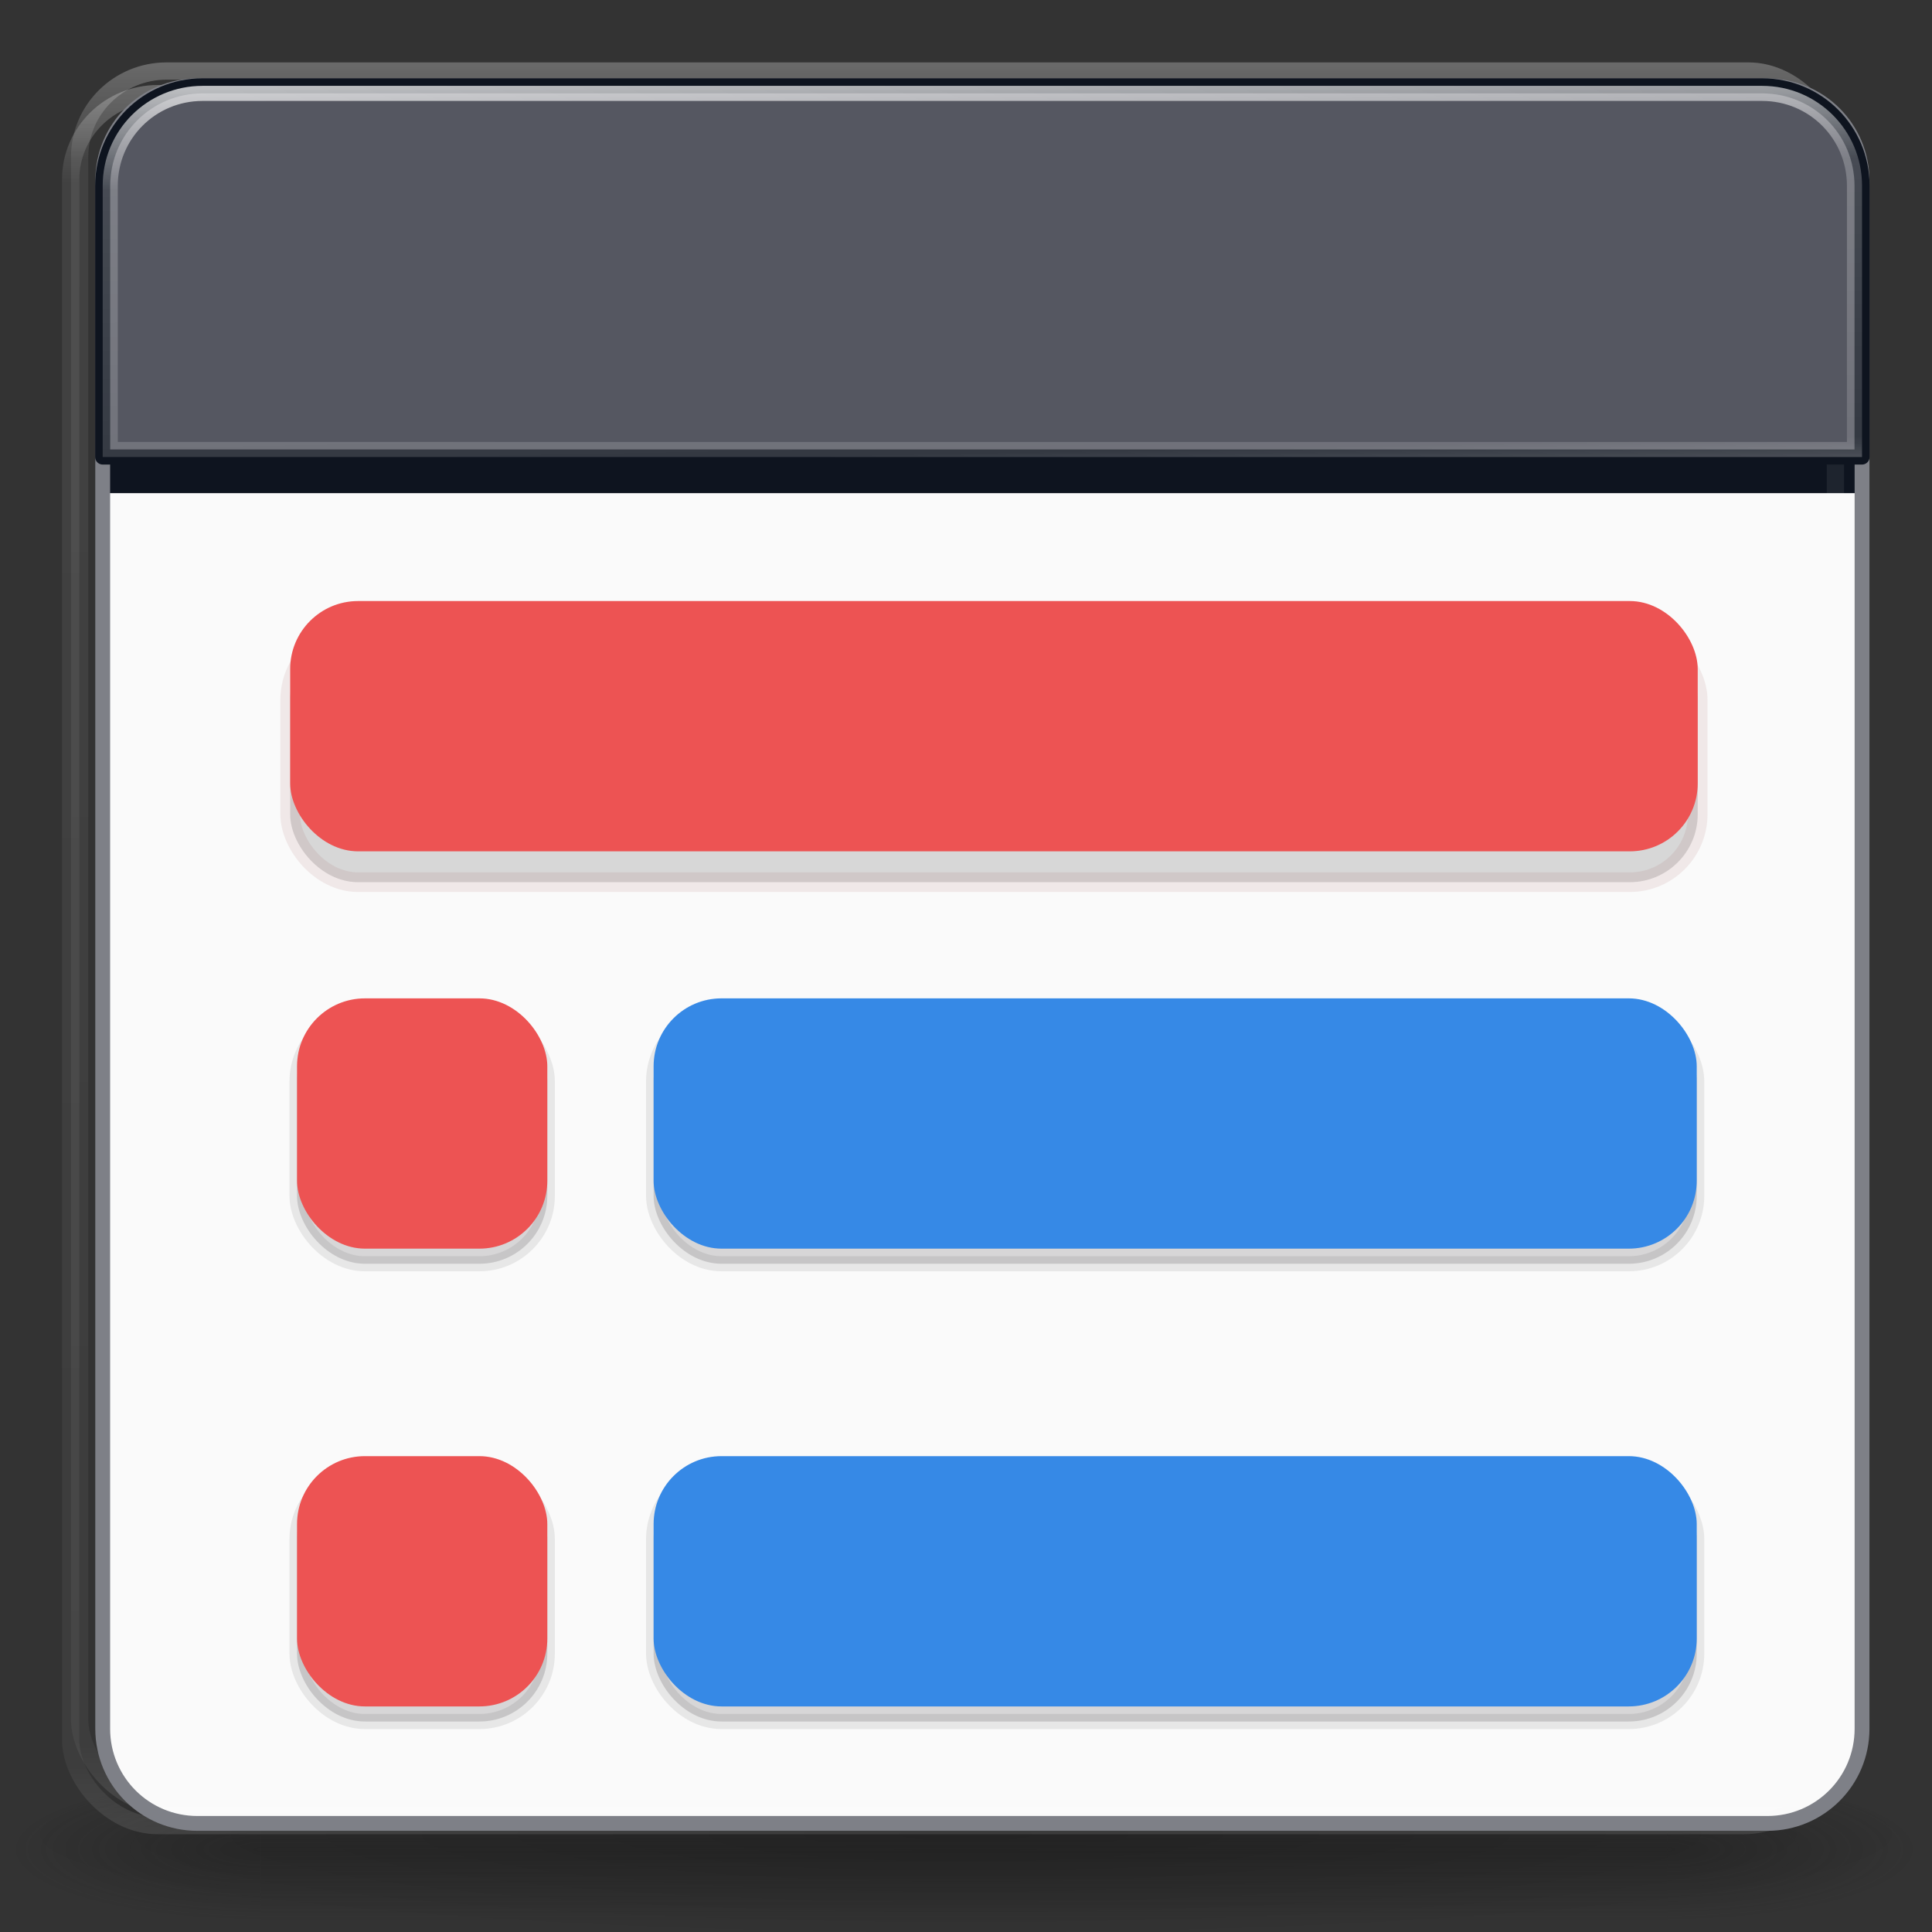 <?xml version="1.0" encoding="UTF-8" standalone="no"?>
<svg
   xmlns:dc="http://purl.org/dc/elements/1.1/"
   xmlns:cc="http://creativecommons.org/ns#"
   xmlns:rdf="http://www.w3.org/1999/02/22-rdf-syntax-ns#"
   xmlns:svg="http://www.w3.org/2000/svg"
   xmlns="http://www.w3.org/2000/svg"
   xmlns:xlink="http://www.w3.org/1999/xlink"
   xmlns:sodipodi="http://sodipodi.sourceforge.net/DTD/sodipodi-0.dtd"
   xmlns:inkscape="http://www.inkscape.org/namespaces/inkscape"
   version="1.1"
   width="128"
   height="128"
   id="svg3828"
   inkscape:version="0.92.4 (unknown)"
   sodipodi:docname="com.github.phase1geo.outliner.svg"
   inkscape:export-filename="/home/fatih/Documents/Github Stuff/Outliner/data/images/com.github.phase1geo.outliner.png"
   inkscape:export-xdpi="96"
   inkscape:export-ydpi="96">
  <rect width="100%" height="100%" fill="#333333" stroke="none"/>
  <sodipodi:namedview
     pagecolor="#ffffff"
     bordercolor="#666666"
     borderopacity="1"
     objecttolerance="10"
     gridtolerance="10"
     guidetolerance="10"
     inkscape:pageopacity="0"
     inkscape:pageshadow="2"
     inkscape:window-width="2560"
     inkscape:window-height="1377"
     id="namedview35"
     showgrid="false"
     inkscape:zoom="1.953125"
     inkscape:cx="69.703314"
     inkscape:cy="66.063773"
     inkscape:window-x="0"
     inkscape:window-y="30"
     inkscape:window-maximized="1"
     inkscape:current-layer="layer2"
     showguides="true" />
  <defs
     id="defs3830">
    <linearGradient
       id="linearGradient1205">
      <stop
         id="stop1197"
         style="stop-color:#ffffff;stop-opacity:1"
         offset="0" />
      <stop
         id="stop1199"
         style="stop-color:#ffffff;stop-opacity:0.235"
         offset="0.324" />
      <stop
         id="stop1201"
         style="stop-color:#ffffff;stop-opacity:0.157"
         offset="0.896" />
      <stop
         id="stop1203"
         style="stop-color:#ffffff;stop-opacity:0.392"
         offset="1" />
    </linearGradient>
    <linearGradient
       x1="25.729"
       y1="0.552"
       x2="25.729"
       y2="46.157"
       id="linearGradient5157"
       xlink:href="#linearGradient3977-7-8"
       gradientUnits="userSpaceOnUse"
       gradientTransform="matrix(2.892,0,0,2.324,7.595,12.716)" />
    <linearGradient
       id="linearGradient3977-7-8">
      <stop
         id="stop3979-6-0"
         style="stop-color:#ffffff;stop-opacity:1"
         offset="0" />
      <stop
         id="stop3981-3-70"
         style="stop-color:#ffffff;stop-opacity:0.235"
         offset="0" />
      <stop
         id="stop3983-8-2"
         style="stop-color:#ffffff;stop-opacity:0.157"
         offset="1" />
      <stop
         id="stop3985-2-7"
         style="stop-color:#ffffff;stop-opacity:0.392"
         offset="1" />
    </linearGradient>
    <linearGradient
       x1="25.132"
       y1="0.985"
       x2="25.284"
       y2="51.422"
       id="linearGradient5165"
       xlink:href="#linearGradient4337"
       gradientUnits="userSpaceOnUse"
       gradientTransform="matrix(3.114,0,0,1.912,-8.743,19.676)" />
    <radialGradient
       cx="19.534"
       cy="40.43"
       r="23.93"
       fx="19.534"
       fy="40.43"
       id="radialGradient3846"
       xlink:href="#linearGradient5071-7-3-5"
       gradientUnits="userSpaceOnUse"
       gradientTransform="matrix(1.922,0,0,0.167,26.449,114.234)" />
    <linearGradient
       id="linearGradient5071-7-3-5">
      <stop
         id="stop5073-2-9-7"
         style="stop-color:#000000;stop-opacity:1"
         offset="0" />
      <stop
         id="stop5075-2-1-0"
         style="stop-color:#000000;stop-opacity:0"
         offset="1" />
    </linearGradient>
    <linearGradient
       id="linearGradient5736">
      <stop
         offset="0"
         style="stop-color:#586e75;stop-opacity:1"
         id="stop5738" />
      <stop
         offset="1"
         style="stop-color:#073642;stop-opacity:1"
         id="stop5740" />
    </linearGradient>
    <linearGradient
       id="linearGradient4337">
      <stop
         offset="0"
         style="stop-color:#fdf6e3;stop-opacity:1"
         id="stop4339" />
      <stop
         offset="1"
         style="stop-color:#eee8d5;stop-opacity:1"
         id="stop4341" />
    </linearGradient>
    <linearGradient
       xlink:href="#linearGradient5736"
       id="linearGradient5857"
       gradientUnits="userSpaceOnUse"
       gradientTransform="matrix(2.981,0.793,-0.489,1.811,4.928,-4.361)"
       x1="17.234"
       y1="-1.663"
       x2="26.343"
       y2="54.478" />
    <linearGradient
       y2="51.422"
       x2="25.284"
       y1="0.985"
       x1="25.132"
       gradientTransform="matrix(3.114,0,0,1.912,-8.743,19.676)"
       gradientUnits="userSpaceOnUse"
       id="linearGradient4527"
       xlink:href="#linearGradient5736" />
    <linearGradient
       y2="46.157"
       x2="25.729"
       y1="0.552"
       x1="25.729"
       gradientTransform="matrix(2.892,0,0,2.324,7.595,12.716)"
       gradientUnits="userSpaceOnUse"
       id="linearGradient4529"
       xlink:href="#linearGradient3977-7-8" />
    <radialGradient
       gradientTransform="matrix(0.498,0,0,0.156,10.288,91.862)"
       gradientUnits="userSpaceOnUse"
       xlink:href="#linearGradient3820-7-2-1"
       id="radialGradient3025-3"
       fy="186.171"
       fx="99.157"
       r="62.769"
       cy="186.171"
       cx="99.157" />
    <linearGradient
       id="linearGradient3820-7-2-1">
      <stop
         offset="0"
         style="stop-color:#3d3d3d;stop-opacity:1"
         id="stop3822-2-6-3" />
      <stop
         offset="0.5"
         style="stop-color:#686868;stop-opacity:0.498"
         id="stop3864-8-7-7" />
      <stop
         offset="1"
         style="stop-color:#686868;stop-opacity:0"
         id="stop3824-1-2-5" />
    </linearGradient>
    <linearGradient
       gradientTransform="matrix(2.121,0,0,2.118,-91.686,27.003)"
       gradientUnits="userSpaceOnUse"
       xlink:href="#linearGradient4011"
       id="linearGradient3019-3"
       y2="44.341"
       x2="71.204"
       y1="6.238"
       x1="71.204" />
    <linearGradient
       id="linearGradient4011">
      <stop
         offset="0"
         style="stop-color:#ffffff;stop-opacity:1"
         id="stop4013" />
      <stop
         offset="0.508"
         style="stop-color:#ffffff;stop-opacity:0.235"
         id="stop4015" />
      <stop
         offset="0.835"
         style="stop-color:#ffffff;stop-opacity:0.157"
         id="stop4017" />
      <stop
         offset="1"
         style="stop-color:#ffffff;stop-opacity:0.392"
         id="stop4019" />
    </linearGradient>
    <linearGradient
       x1="167.983"
       y1="6.833"
       x2="167.983"
       y2="61.692"
       id="linearGradient3012-1"
       xlink:href="#linearGradient5803-2-1"
       gradientUnits="userSpaceOnUse"
       gradientTransform="matrix(1.431,0,0,1.429,-170.345,33.276)" />
    <linearGradient
       id="linearGradient5803-2-1">
      <stop
         id="stop5805-1-6"
         style="stop-color:#fff5ef;stop-opacity:1"
         offset="0" />
      <stop
         id="stop5807-6-6"
         style="stop-color:#fef8dd;stop-opacity:1"
         offset="1" />
    </linearGradient>
    <radialGradient
       gradientTransform="matrix(1.826,0,0,0.193,71.355,103.487)"
       gradientUnits="userSpaceOnUse"
       xlink:href="#linearGradient5071-7-3-5"
       id="radialGradient4111"
       fy="93.468"
       fx="-4.029"
       r="35.338"
       cy="93.468"
       cx="-4.029" />
    <radialGradient
       gradientTransform="matrix(2.004,0,0,1.4,27.988,-17.4)"
       gradientUnits="userSpaceOnUse"
       xlink:href="#linearGradient3688-166-749-5"
       id="radialGradient4093"
       fy="43.5"
       fx="4.993"
       r="2.5"
       cy="43.5"
       cx="4.993" />
    <linearGradient
       id="linearGradient3688-166-749-5">
      <stop
         offset="0"
         style="stop-color:#181818;stop-opacity:1"
         id="stop2883-0" />
      <stop
         offset="1"
         style="stop-color:#181818;stop-opacity:0"
         id="stop2885-5" />
    </linearGradient>
    <radialGradient
       gradientTransform="matrix(2.004,0,0,1.4,-20.012,-104.4)"
       gradientUnits="userSpaceOnUse"
       xlink:href="#linearGradient3688-166-749-5"
       id="radialGradient4095"
       fy="43.5"
       fx="4.993"
       r="2.5"
       cy="43.5"
       cx="4.993" />
    <linearGradient
       gradientUnits="userSpaceOnUse"
       xlink:href="#linearGradient3702-501-757-0"
       id="linearGradient4097"
       y2="39.999"
       x2="25.058"
       y1="47.028"
       x1="25.058" />
    <linearGradient
       id="linearGradient3702-501-757-0">
      <stop
         offset="0"
         style="stop-color:#181818;stop-opacity:0"
         id="stop2895-0" />
      <stop
         offset="0.5"
         style="stop-color:#181818;stop-opacity:1"
         id="stop2897-2" />
      <stop
         offset="1"
         style="stop-color:#181818;stop-opacity:0"
         id="stop2899-6" />
    </linearGradient>
    <linearGradient
       gradientTransform="matrix(3.151,0,0,3.101,-12.65,-10.852)"
       gradientUnits="userSpaceOnUse"
       xlink:href="#linearGradient3924"
       id="linearGradient4136"
       y2="43"
       x2="24"
       y1="5"
       x1="24" />
    <linearGradient
       id="linearGradient3924">
      <stop
         offset="0"
         style="stop-color:#ffffff;stop-opacity:1"
         id="stop3926" />
      <stop
         offset="0.063"
         style="stop-color:#ffffff;stop-opacity:0.235"
         id="stop3928" />
      <stop
         offset="0.951"
         style="stop-color:#ffffff;stop-opacity:0.157"
         id="stop3930" />
      <stop
         offset="1"
         style="stop-color:#ffffff;stop-opacity:0.392"
         id="stop3932" />
    </linearGradient>
    <linearGradient
       gradientTransform="matrix(3.144,0,0,3.105,-12.015,-12.37)"
       gradientUnits="userSpaceOnUse"
       xlink:href="#linearGradient3924"
       id="linearGradient4136-3"
       y2="43"
       x2="24"
       y1="5"
       x1="24" />
    <clipPath
       clipPathUnits="userSpaceOnUse"
       id="clipPath1157">
      <rect
         ry="4.5"
         rx="4.5"
         y="39.821"
         x="19.225"
         height="16.582"
         width="93.253"
         id="rect1159"
         style="opacity:1;fill:#ed5353;fill-opacity:1;stroke:none;stroke-width:1.299;stroke-linecap:round;stroke-linejoin:round;stroke-miterlimit:4;stroke-dasharray:none;stroke-opacity:1" />
    </clipPath>
    <clipPath
       clipPathUnits="userSpaceOnUse"
       id="clipPath1181">
      <g
         transform="translate(0,-1.419)"
         id="g1187">
        <rect
           style="opacity:1;fill:#3689e6;fill-opacity:1;stroke:none;stroke-width:1.118;stroke-linecap:round;stroke-linejoin:round;stroke-miterlimit:4;stroke-dasharray:none;stroke-opacity:1"
           id="rect1183"
           width="69.11"
           height="16.582"
           x="43.303"
           y="67.564"
           rx="4.5"
           ry="4.5" />
        <rect
           ry="4.5"
           rx="4.5"
           y="67.564"
           x="19.679"
           height="16.582"
           width="16.582"
           id="rect1185"
           style="opacity:1;fill:#ed5353;fill-opacity:1;stroke:none;stroke-width:0.804;stroke-linecap:round;stroke-linejoin:round;stroke-miterlimit:4;stroke-dasharray:none;stroke-opacity:1" />
      </g>
    </clipPath>
    <clipPath
       clipPathUnits="userSpaceOnUse"
       id="clipPath4961">
      <a
         id="a4965">
        <path
           style="opacity:1;fill:#555761;fill-opacity:1;stroke:none;stroke-width:1.054;stroke-linecap:round;stroke-linejoin:round;stroke-miterlimit:4;stroke-dasharray:none;stroke-opacity:1"
           d="m 13.421,5.688 c -3.666,0 -6.617,2.951 -6.617,6.617 V 30.278 H 123.364 V 12.305 c 0,-3.666 -2.951,-6.617 -6.617,-6.617 z"
           id="path4963"
           inkscape:connector-curvature="0"
           sodipodi:nodetypes="ssccsss" />
      </a>
    </clipPath>
    <linearGradient
       inkscape:collect="always"
       xlink:href="#linearGradient1205"
       id="linearGradient4973"
       x1="67.68"
       y1="1.069"
       x2="68.276"
       y2="33.316"
       gradientUnits="userSpaceOnUse" />
  </defs>
  <g
     inkscape:groupmode="layer"
     id="layer1"
     inkscape:label="Layer 1" />
  <g
     inkscape:groupmode="layer"
     id="layer2"
     inkscape:label="Layer 2">
    <path
       d="m 128.512,121.516 a 64.512,6.816 0 0 1 -129.025,0 64.512,6.816 0 1 1 129.025,0 z"
       id="path3041"
       style="color:#000000;display:inline;overflow:visible;visibility:visible;opacity:0.2;fill:url(#radialGradient4111);fill-opacity:1;fill-rule:nonzero;stroke:none;stroke-width:1;marker:none;enable-background:accumulate"
       inkscape:connector-curvature="0" />
    <g
       transform="matrix(3.161,0,0,1.051,-12.004,77.843)"
       id="g2036"
       style="display:inline">
      <g
         transform="matrix(1.053,0,0,1.286,-1.263,-13.429)"
         id="g3712"
         style="opacity:0.4">
        <rect
           width="5"
           height="7"
           x="38"
           y="40"
           id="rect2801"
           style="fill:url(#radialGradient4093);fill-opacity:1;stroke:none" />
        <rect
           width="5"
           height="7"
           x="-10"
           y="-47"
           transform="scale(-1,-1)"
           id="rect3696"
           style="fill:url(#radialGradient4095);fill-opacity:1;stroke:none" />
        <rect
           width="28"
           height="7"
           x="10"
           y="40"
           id="rect3700"
           style="fill:url(#linearGradient4097);fill-opacity:1;stroke:none" />
      </g>
    </g>
    <rect
       width="116.602"
       height="114.744"
       rx="5.772"
       ry="5.68"
       x="4.683"
       y="6.205"
       id="rect6741-7"
       style="opacity:0.3;fill:none;stroke:url(#linearGradient4136);stroke-width:1.145;stroke-linecap:round;stroke-linejoin:round;stroke-miterlimit:4;stroke-dasharray:none;stroke-dashoffset:0;stroke-opacity:1" />
    <rect
       width="116.561"
       height="115.119"
       rx="6.277"
       ry="6.277"
       x="6.804"
       y="5.688"
       id="rect5505-21-3-5"
       style="color:#000000;display:inline;overflow:visible;visibility:visible;opacity:1;fill:#fafafa;fill-opacity:1;fill-rule:nonzero;stroke:none;stroke-width:0.983;marker:none;enable-background:accumulate" />
    <path
       sodipodi:nodetypes="ssccsss"
       inkscape:connector-curvature="0"
       id="path1033"
       d="m 13.33,8.08 c -3.666,0 -6.617,2.951 -6.617,6.617 V 32.671 H 123.273 V 14.698 c 0,-3.666 -2.951,-6.617 -6.617,-6.617 z"
       style="opacity:1;fill:#0e141f;fill-opacity:1;stroke:none;stroke-width:1.054;stroke-linecap:round;stroke-linejoin:round;stroke-miterlimit:4;stroke-dasharray:none;stroke-opacity:1" />
    <rect
       ry="4.5"
       rx="4.5"
       y="41.865"
       x="19.225"
       height="16.582"
       width="93.253"
       id="rect1043"
       style="opacity:0.142;fill:#000000;fill-opacity:1;stroke:none;stroke-width:1.299;stroke-linecap:round;stroke-linejoin:round;stroke-miterlimit:4;stroke-dasharray:none;stroke-opacity:1" />
    <rect
       style="opacity:0.073;fill:none;fill-opacity:1;stroke:#7a0000;stroke-width:1.299;stroke-linecap:round;stroke-linejoin:round;stroke-miterlimit:4;stroke-dasharray:none;stroke-opacity:0.97"
       id="rect1045"
       width="93.253"
       height="16.582"
       x="19.225"
       y="41.865"
       rx="4.5"
       ry="4.5" />
    <rect
       width="116.323"
       height="114.884"
       rx="5.759"
       ry="5.687"
       x="5.276"
       y="4.707"
       id="rect6741-7-6"
       style="opacity:0.3;fill:none;stroke:url(#linearGradient4136-3);stroke-width:1.145;stroke-linecap:round;stroke-linejoin:round;stroke-miterlimit:4;stroke-dasharray:none;stroke-dashoffset:0;stroke-opacity:1" />
    <rect
       style="opacity:1;fill:#ed5353;fill-opacity:1;stroke:none;stroke-width:1.299;stroke-linecap:round;stroke-linejoin:round;stroke-miterlimit:4;stroke-dasharray:none;stroke-opacity:1"
       id="rect1013"
       width="93.253"
       height="16.582"
       x="19.225"
       y="39.821"
       rx="4.5"
       ry="4.5" />
    <rect
       style="opacity:0.146;fill:#080608;fill-opacity:1;stroke:none;stroke-width:0.804;stroke-linecap:round;stroke-linejoin:round;stroke-miterlimit:4;stroke-dasharray:none;stroke-opacity:1"
       id="rect907"
       width="16.582"
       height="16.582"
       x="19.679"
       y="67.145"
       rx="4.5"
       ry="4.5" />
    <rect
       ry="4.5"
       rx="4.5"
       y="67.145"
       x="19.679"
       height="16.582"
       width="16.582"
       id="rect915"
       style="opacity:0.077;fill:none;fill-opacity:1;stroke:#000000;stroke-width:1;stroke-linecap:round;stroke-linejoin:round;stroke-miterlimit:4;stroke-dasharray:none;stroke-opacity:1" />
    <rect
       ry="4.5"
       rx="4.5"
       y="66.144"
       x="19.679"
       height="16.582"
       width="16.582"
       id="rect1072"
       style="opacity:1;fill:#ed5353;fill-opacity:1;stroke:none;stroke-width:0.804;stroke-linecap:round;stroke-linejoin:round;stroke-miterlimit:4;stroke-dasharray:none;stroke-opacity:1" />
    <path
       style="opacity:1;fill:#555761;fill-opacity:1;stroke:none;stroke-width:1.054;stroke-linecap:round;stroke-linejoin:round;stroke-miterlimit:4;stroke-dasharray:none;stroke-opacity:1"
       d="m 13.421,5.688 c -3.666,0 -6.617,2.951 -6.617,6.617 V 30.278 H 123.364 V 12.305 c 0,-3.666 -2.951,-6.617 -6.617,-6.617 z"
       id="rect1094"
       inkscape:connector-curvature="0"
       sodipodi:nodetypes="ssccsss" />
    <rect
       style="opacity:0.077;fill:none;fill-opacity:1;stroke:#000000;stroke-width:1;stroke-linecap:round;stroke-linejoin:round;stroke-miterlimit:4;stroke-dasharray:none;stroke-opacity:1"
       id="rect917"
       width="16.582"
       height="16.582"
       x="19.679"
       y="97.473"
       rx="4.5"
       ry="4.5" />
    <rect
       ry="4.5"
       rx="4.5"
       y="97.473"
       x="19.679"
       height="16.582"
       width="16.582"
       id="rect909"
       style="opacity:0.146;fill:#080608;fill-opacity:1;stroke:none;stroke-width:0.804;stroke-linecap:round;stroke-linejoin:round;stroke-miterlimit:4;stroke-dasharray:none;stroke-opacity:1" />
    <rect
       style="opacity:0.077;fill:none;fill-opacity:1;stroke:#000000;stroke-width:1;stroke-linecap:round;stroke-linejoin:round;stroke-miterlimit:4;stroke-dasharray:none;stroke-opacity:1"
       id="rect919"
       width="69.11"
       height="16.582"
       x="43.303"
       y="67.145"
       rx="4.5"
       ry="4.5" />
    <rect
       style="opacity:1;fill:#ed5353;fill-opacity:1;stroke:none;stroke-width:0.804;stroke-linecap:round;stroke-linejoin:round;stroke-miterlimit:4;stroke-dasharray:none;stroke-opacity:1"
       id="rect1125"
       width="16.582"
       height="16.582"
       x="19.679"
       y="96.473"
       rx="4.5"
       ry="4.5" />
    <rect
       ry="4.5"
       rx="4.5"
       y="97.473"
       x="43.303"
       height="16.582"
       width="69.11"
       id="rect921"
       style="opacity:0.077;fill:none;fill-opacity:1;stroke:#000000;stroke-width:1;stroke-linecap:round;stroke-linejoin:round;stroke-miterlimit:4;stroke-dasharray:none;stroke-opacity:1" />
    <path
       style="color:#000000;display:inline;overflow:visible;visibility:visible;opacity:1;fill:none;fill-opacity:1;fill-rule:nonzero;stroke:#7e8087;stroke-width:0.983;stroke-opacity:1;marker:none;enable-background:accumulate"
       d="M 13.081,5.688 H 117.088 c 3.478,0 6.277,2.8 6.277,6.277 V 114.529 c 0,3.478 -2.8,6.277 -6.277,6.277 H 13.081 c -3.478,0 -6.277,-2.8 -6.277,-6.277 V 11.966 c 0,-3.478 2.8,-6.277 6.277,-6.277 z"
       id="rect1149" />
    <rect
       ry="4.5"
       rx="4.5"
       y="67.145"
       x="43.303"
       height="16.582"
       width="69.11"
       id="rect911"
       style="opacity:0.146;fill:#080608;fill-opacity:1;stroke:none;stroke-width:1.118;stroke-linecap:round;stroke-linejoin:round;stroke-miterlimit:4;stroke-dasharray:none;stroke-opacity:1" />
    <rect
       style="opacity:0.146;fill:#080608;fill-opacity:1;stroke:none;stroke-width:1.118;stroke-linecap:round;stroke-linejoin:round;stroke-miterlimit:4;stroke-dasharray:none;stroke-opacity:1"
       id="rect913"
       width="69.11"
       height="16.582"
       x="43.303"
       y="97.473"
       rx="4.5"
       ry="4.5" />
    <path
       sodipodi:nodetypes="ssccsss"
       inkscape:connector-curvature="0"
       id="path1151"
       d="m 13.421,5.688 c -3.666,0 -6.617,2.951 -6.617,6.617 V 30.278 H 123.364 V 12.305 c 0,-3.666 -2.951,-6.617 -6.617,-6.617 z"
       style="opacity:1;fill:none;fill-opacity:1;stroke:#0e141f;stroke-width:1;stroke-linecap:round;stroke-linejoin:round;stroke-miterlimit:4;stroke-dasharray:none;stroke-opacity:1" />
    <rect
       style="opacity:1;fill:#3689e6;fill-opacity:1;stroke:none;stroke-width:1.118;stroke-linecap:round;stroke-linejoin:round;stroke-miterlimit:4;stroke-dasharray:none;stroke-opacity:1"
       id="rect1070"
       width="69.11"
       height="16.582"
       x="43.303"
       y="66.144"
       rx="4.5"
       ry="4.5" />
    <rect
       ry="4.5"
       rx="4.5"
       y="96.473"
       x="43.303"
       height="16.582"
       width="69.11"
       id="rect1229"
       style="opacity:1;fill:#3689e6;fill-opacity:1;stroke:none;stroke-width:1.118;stroke-linecap:round;stroke-linejoin:round;stroke-miterlimit:4;stroke-dasharray:none;stroke-opacity:1" />
    <path
       style="opacity:1;fill:none;fill-opacity:1;stroke:url(#linearGradient4973);stroke-width:2;stroke-linecap:round;stroke-linejoin:round;stroke-miterlimit:4;stroke-dasharray:none;stroke-opacity:1"
       d="m 13.421,5.688 c -3.666,0 -6.617,2.951 -6.617,6.617 V 30.278 H 123.364 V 12.305 c 0,-3.666 -2.951,-6.617 -6.617,-6.617 z"
       id="path1241"
       inkscape:connector-curvature="0"
       sodipodi:nodetypes="ssccsss"
       clip-path="url(#clipPath4961)" />
  </g>
</svg>
